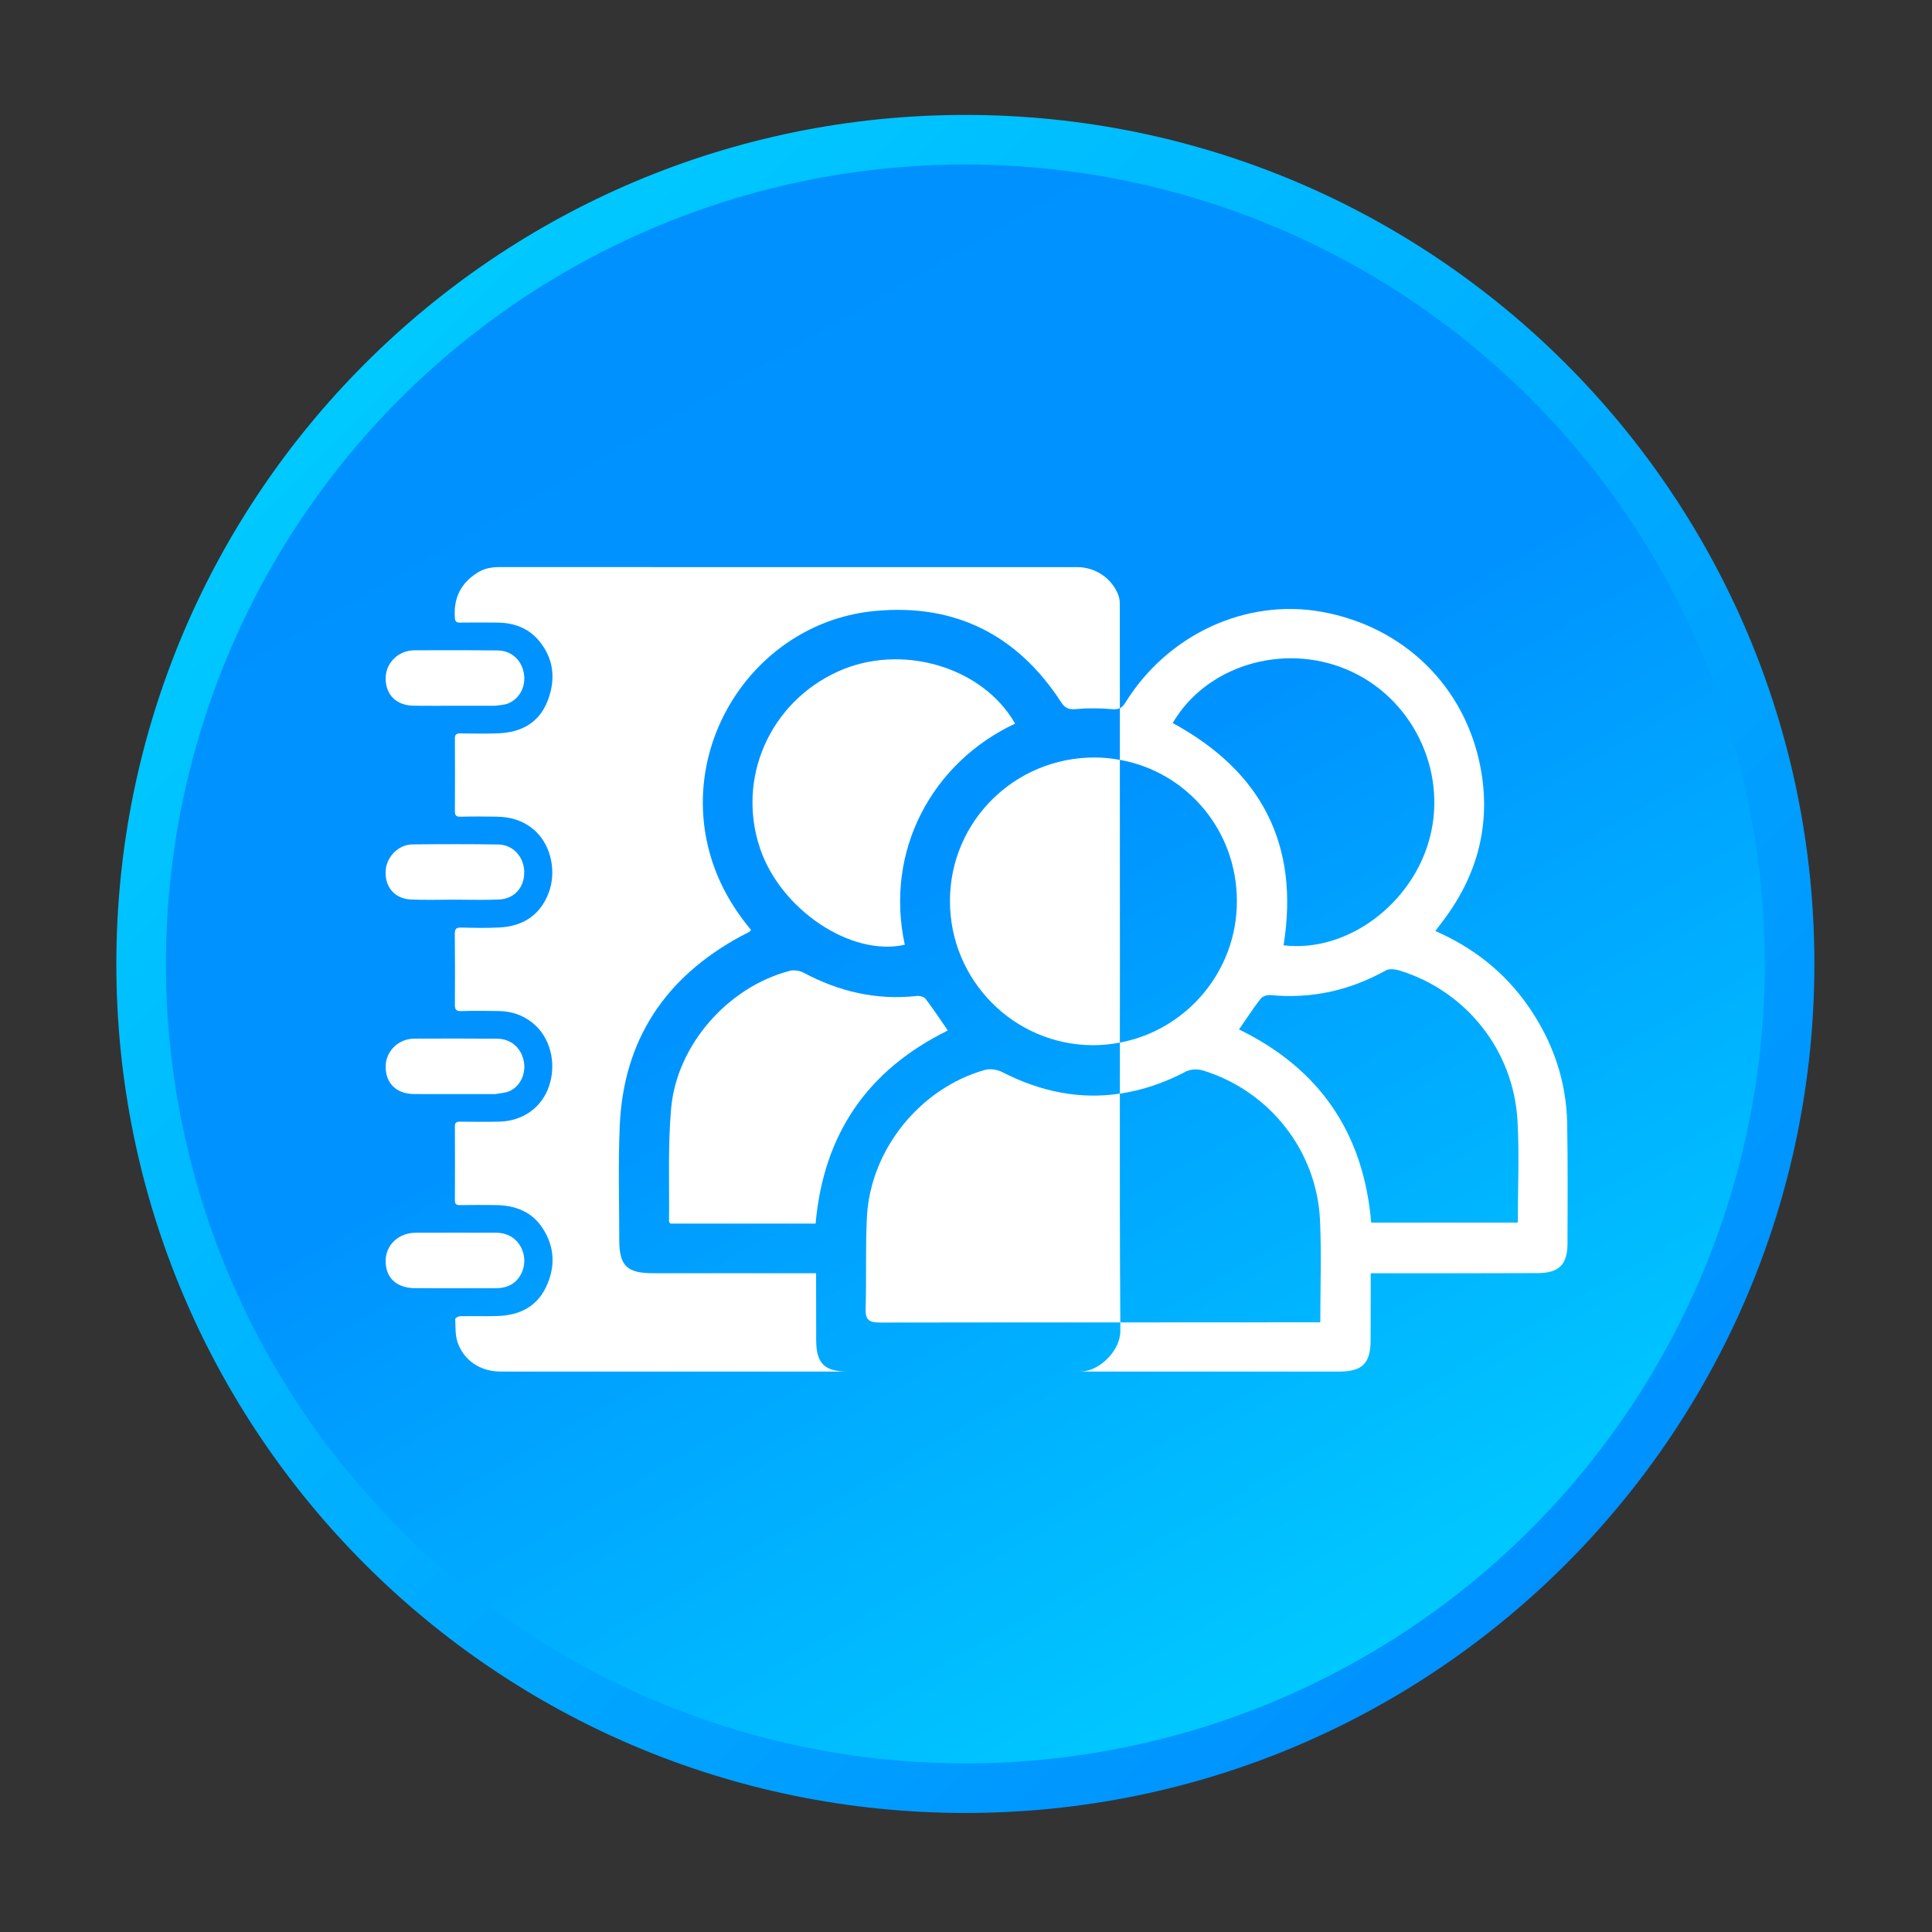<?xml version="1.0" encoding="utf-8"?>
<!-- Generator: Adobe Illustrator 16.0.0, SVG Export Plug-In . SVG Version: 6.00 Build 0)  -->
<!DOCTYPE svg PUBLIC "-//W3C//DTD SVG 1.1//EN" "http://www.w3.org/Graphics/SVG/1.1/DTD/svg11.dtd">
<svg version="1.1" id="Layer_1" xmlns="http://www.w3.org/2000/svg" xmlns:xlink="http://www.w3.org/1999/xlink" x="0px" y="0px"
	 width="512px" height="512px" viewBox="0 0 512 512" enable-background="new 0 0 512 512" xml:space="preserve">
<rect x="0" y="0" width="512" height="512" fill="#333333" stroke="none"/>
<g>
	<g>
		<linearGradient id="SVGID_1_" gradientUnits="userSpaceOnUse" x1="100.195" y1="99.818" x2="416.269" y2="415.892">
			<stop  offset="0" style="stop-color:#00C9FF"/>
			<stop  offset="1" style="stop-color:#0091FF"/>
		</linearGradient>
		<path fill="url(#SVGID_1_)" d="M480.831,255.455c0,124.261-100.733,225-225,225s-225-100.739-225-225
			c0-124.267,100.733-225,225-225S480.831,131.188,480.831,255.455z"/>
		<linearGradient id="SVGID_2_" gradientUnits="userSpaceOnUse" x1="149.885" y1="71.951" x2="361.778" y2="438.961">
			<stop  offset="0" style="stop-color:#0091FF"/>
			<stop  offset="0.448" style="stop-color:#0093FF"/>
			<stop  offset="1" style="stop-color:#00C9FF"/>
		</linearGradient>
		<circle fill="url(#SVGID_2_)" cx="255.831" cy="255.455" r="211.858"/>
	</g>
</g>
<g>
	<path fill-rule="evenodd" clip-rule="evenodd" fill="#FFFFFF" d="M296.778,201.366c-2.17-0.391-4.407-0.624-6.705-0.624
		c-21.155-0.012-38.271,16.895-38.325,37.922c-0.073,21.082,16.95,38.295,37.934,38.325c2.415,0,4.793-0.244,7.097-0.696
		c0-6.474,0.013-12.953,0.013-19.444C296.791,238.358,296.778,219.868,296.778,201.366z"/>
	<path fill-rule="evenodd" clip-rule="evenodd" fill="#FFFFFF" d="M296.43,157.857c-1.681-4.554-6.081-7.549-10.923-7.567
		c-9.749,0-19.505,0-29.254,0c-41.253,0-82.531,0.019-123.814-0.012c-2.084,0-4.059,0.336-5.837,1.449
		c-4.45,2.738-6.418,6.724-6.07,11.938c0.085,1.045,0.403,1.351,1.418,1.333c3.332-0.042,6.663-0.042,9.994,0
		c4.163,0.061,7.873,1.363,10.654,4.536c4.169,4.786,4.75,10.348,2.579,16.069c-2.188,5.795-6.858,8.448-12.897,8.723
		c-3.417,0.146-6.852,0.092-10.275,0.031c-1.131-0.012-1.473,0.348-1.449,1.449c0.03,6.363,0.03,12.738,0,19.095
		c-0.024,1.149,0.293,1.565,1.491,1.541c3.148-0.092,6.278-0.062,9.407-0.019c4.01,0.03,7.647,1.149,10.617,4.004
		c4.046,3.894,5.453,10.819,3.276,16.338c-2.316,5.898-6.864,8.71-12.995,9.028c-3.374,0.178-6.785,0.104-10.159,0.019
		c-1.363-0.03-1.663,0.434-1.663,1.706c0.067,6.216,0.067,12.432,0.024,18.649c-0.024,1.302,0.263,1.84,1.711,1.785
		c3.276-0.104,6.546-0.062,9.841-0.019c3.332,0.043,6.375,1.015,8.998,3.117c4.676,3.71,6.46,10.563,4.431,16.693
		c-1.882,5.69-6.84,9.315-13.129,9.505c-3.478,0.086-6.956,0.043-10.428,0.012c-0.96-0.012-1.449,0.189-1.424,1.309
		c0.03,6.504,0.03,13.025,0,19.529c0,1.002,0.348,1.277,1.308,1.277c3.185-0.049,6.357-0.061,9.529-0.019
		c5,0.086,9.389,1.639,12.262,5.911c3.435,5.086,3.618,10.611,0.953,16.027c-2.537,5.146-7.127,7.285-12.689,7.463
		c-3.319,0.104-6.65-0.012-10,0.055c-0.434,0-1.277,0.483-1.277,0.728c0.092,2.011-0.024,4.145,0.568,6.027
		c1.638,4.969,6.101,7.909,11.418,7.909c30.66,0.019,61.302,0,91.95,0c-6.088,0-8.276-2.188-8.276-8.313
		c-0.024-5.801-0.024-11.577-0.024-17.751c-1.51,0-2.684,0-3.888,0c-13.166,0-26.326,0-39.48,0c-6.767,0-8.796-2.029-8.796-8.723
		c0-10.098-0.306-20.214,0.128-30.312c0.972-22.854,12.103-39.426,32.097-50.263c0.709-0.379,1.461-0.728,2.17-1.106
		c0.165-0.086,0.25-0.275,0.526-0.563c-5.128-6.143-8.985-12.995-11.07-20.807c-8.026-30.037,13.215-60.96,44.132-63.741
		c21.113-1.925,37.531,6.394,49.078,24.138c1.045,1.608,1.986,2.048,3.899,1.889c3.228-0.294,6.534-0.263,9.762,0.024
		c0.843,0.073,1.424-0.024,1.943-0.275c-0.012-9.01,0-18.025-0.012-27.035C296.767,159.709,296.748,158.713,296.43,157.857z"/>
	<path fill-rule="evenodd" clip-rule="evenodd" fill="#FFFFFF" d="M296.778,289.825c-10.373,1.553-20.745-0.349-31.18-5.709
		c-1.277-0.647-3.16-0.972-4.523-0.593c-17.182,4.799-30.397,21.112-31.326,38.931c-0.434,8.031-0.085,16.112-0.348,24.156
		c-0.116,3.099,0.758,3.899,3.887,3.882c21.198-0.056,42.396-0.025,63.606-0.043C296.767,330.254,296.748,310.039,296.778,289.825z"
		/>
	<path fill-rule="evenodd" clip-rule="evenodd" fill="#FFFFFF" d="M177.677,324.27c12.775,0,25.575,0,38.466,0
		c2.103-23.68,13.692-40.66,35.037-51.18c-2.011-2.897-3.839-5.709-5.868-8.362c-0.403-0.55-1.565-0.868-2.316-0.782
		c-10.709,1.174-20.648-1.155-30.067-6.186c-1.045-0.551-2.561-0.764-3.692-0.465c-16.333,4.278-29.92,19.664-31.388,36.516
		c-0.868,9.927-0.434,19.951-0.55,29.934C177.298,323.908,177.53,324.08,177.677,324.27z"/>
	<path fill-rule="evenodd" clip-rule="evenodd" fill="#FFFFFF" d="M269.016,191.763c-8.649-15.128-30.208-21.406-46.944-13.808
		c-18.099,8.197-26.938,28.325-20.635,46.932c5.538,16.296,24.229,28.716,38.343,25.471
		C234.37,225.375,247.066,202.05,269.016,191.763z"/>
	<path fill-rule="evenodd" clip-rule="evenodd" fill="#FFFFFF" d="M109.719,187.026c3.594,0.043,7.158,0.012,10.721,0.012
		c3.539,0,7.042,0,10.581,0c0.116,0,0.202,0.012,0.287-0.012c1.131-0.177,2.317-0.189,3.332-0.599
		c3.129-1.259,4.811-4.633,4.175-8.068c-0.636-3.49-3.332-5.954-6.925-5.984c-7.359-0.085-14.694-0.055-22.054-0.043
		c-4.303,0.031-7.653,3.362-7.635,7.488C102.231,184.214,105.085,186.977,109.719,187.026z"/>
	<path fill-rule="evenodd" clip-rule="evenodd" fill="#FFFFFF" d="M109.719,289.93c3.594,0.043,7.146,0,10.721,0.012
		c3.539,0,7.042,0,10.581,0c0.086,0,0.202,0.013,0.287-0.012c1.259-0.232,2.61-0.275,3.741-0.783c2.971-1.362,4.462-4.853,3.71-8.16
		c-0.801-3.459-3.453-5.69-7.029-5.721c-7.286-0.062-14.59-0.043-21.882-0.019c-4.303,0.019-7.665,3.35-7.647,7.481
		C102.212,287.117,105.085,289.887,109.719,289.93z"/>
	<path fill-rule="evenodd" clip-rule="evenodd" fill="#FFFFFF" d="M102.212,230.681c-0.306,4.303,2.335,7.488,6.65,7.696
		c3.869,0.183,7.75,0.043,11.638,0.043c3.942,0,7.867,0.14,11.779-0.043c4.083-0.189,6.711-3.246,6.65-7.335
		c-0.055-3.942-2.958-7.188-6.871-7.243c-7.604-0.116-15.214-0.104-22.818-0.019C105.574,223.841,102.463,227.044,102.212,230.681z"
		/>
	<path fill-rule="evenodd" clip-rule="evenodd" fill="#FFFFFF" d="M136.222,339.917c2.359-1.852,3.332-5.244,2.329-8.215
		c-1.015-3.087-3.619-4.988-7.023-5.013c-7.103-0.03-14.217-0.018-21.314,0c-4.566,0-8.001,3.216-8.014,7.445
		c-0.03,4.492,2.885,7.219,7.793,7.243c3.49,0.03,6.956,0.019,10.446,0.019c3.563,0,7.158,0,10.721,0
		C132.989,341.396,134.731,341.078,136.222,339.917z"/>
	<path fill-rule="evenodd" clip-rule="evenodd" fill="#FFFFFF" d="M415.317,297.723c-0.214-11.418-3.851-21.791-10.36-31.149
		c-6.229-8.911-14.443-15.403-24.572-19.853c0.722-0.954,1.32-1.766,1.926-2.549c9.26-12.17,12.909-25.807,10.024-40.874
		c-4.126-21.503-20.428-37.286-42.091-41.167c-20.055-3.594-40.801,5.984-52.017,24.083c-0.446,0.722-0.899,1.186-1.449,1.461
		c0,4.566,0,9.132,0,13.692c17.708,3.172,31.039,18.667,31.009,37.47c0,18.619-13.387,34.138-31.009,37.458
		c0,4.522,0,9.027,0,13.532c5.795-0.855,11.62-2.769,17.433-5.825c1.247-0.666,3.173-0.752,4.536-0.33
		c17.677,5.392,30.25,21.327,31.075,39.774c0.392,8.839,0.073,17.701,0.073,26.98c-1.405,0-2.401,0-3.404,0
		c-16.528,0-33.081,0.024-49.597,0.024c0,0.77,0,1.553,0,2.322c0.03,5.056-5.373,10.403-10.024,10.66
		c-0.581,0.043-1.192,0.043-1.785,0.043c23.283,0,46.583,0.019,69.884,0c6.07,0,8.259-2.213,8.259-8.344
		c0.03-5.782,0.03-11.577,0.03-17.707c1.418,0,2.506,0,3.625,0c13.557-0.013,27.121,0.03,40.696-0.043
		c5.563-0.013,7.824-2.317,7.824-7.824C415.422,318.951,415.507,308.347,415.317,297.723z M310.776,191.616
		c8.808-15.11,29.034-21.356,46.075-14.211c17.201,7.201,26.748,26.485,22.085,44.511c-4.578,17.72-22.066,30.642-38.778,28.6
		C344.449,223.872,334.321,204.379,310.776,191.616z M402.237,324.007c-12.971,0-25.838,0-38.852,0
		c-2.011-23.601-13.515-40.716-35.036-51.192c1.986-2.867,3.753-5.593,5.739-8.154c0.495-0.623,1.724-1.045,2.549-0.959
		c10.911,1.057,21.027-1.187,30.587-6.522c0.941-0.52,2.555-0.33,3.711,0.03c17.591,5.422,30.152,21.125,31.21,39.731
		C402.671,305.853,402.237,314.838,402.237,324.007z"/>
</g>
</svg>
